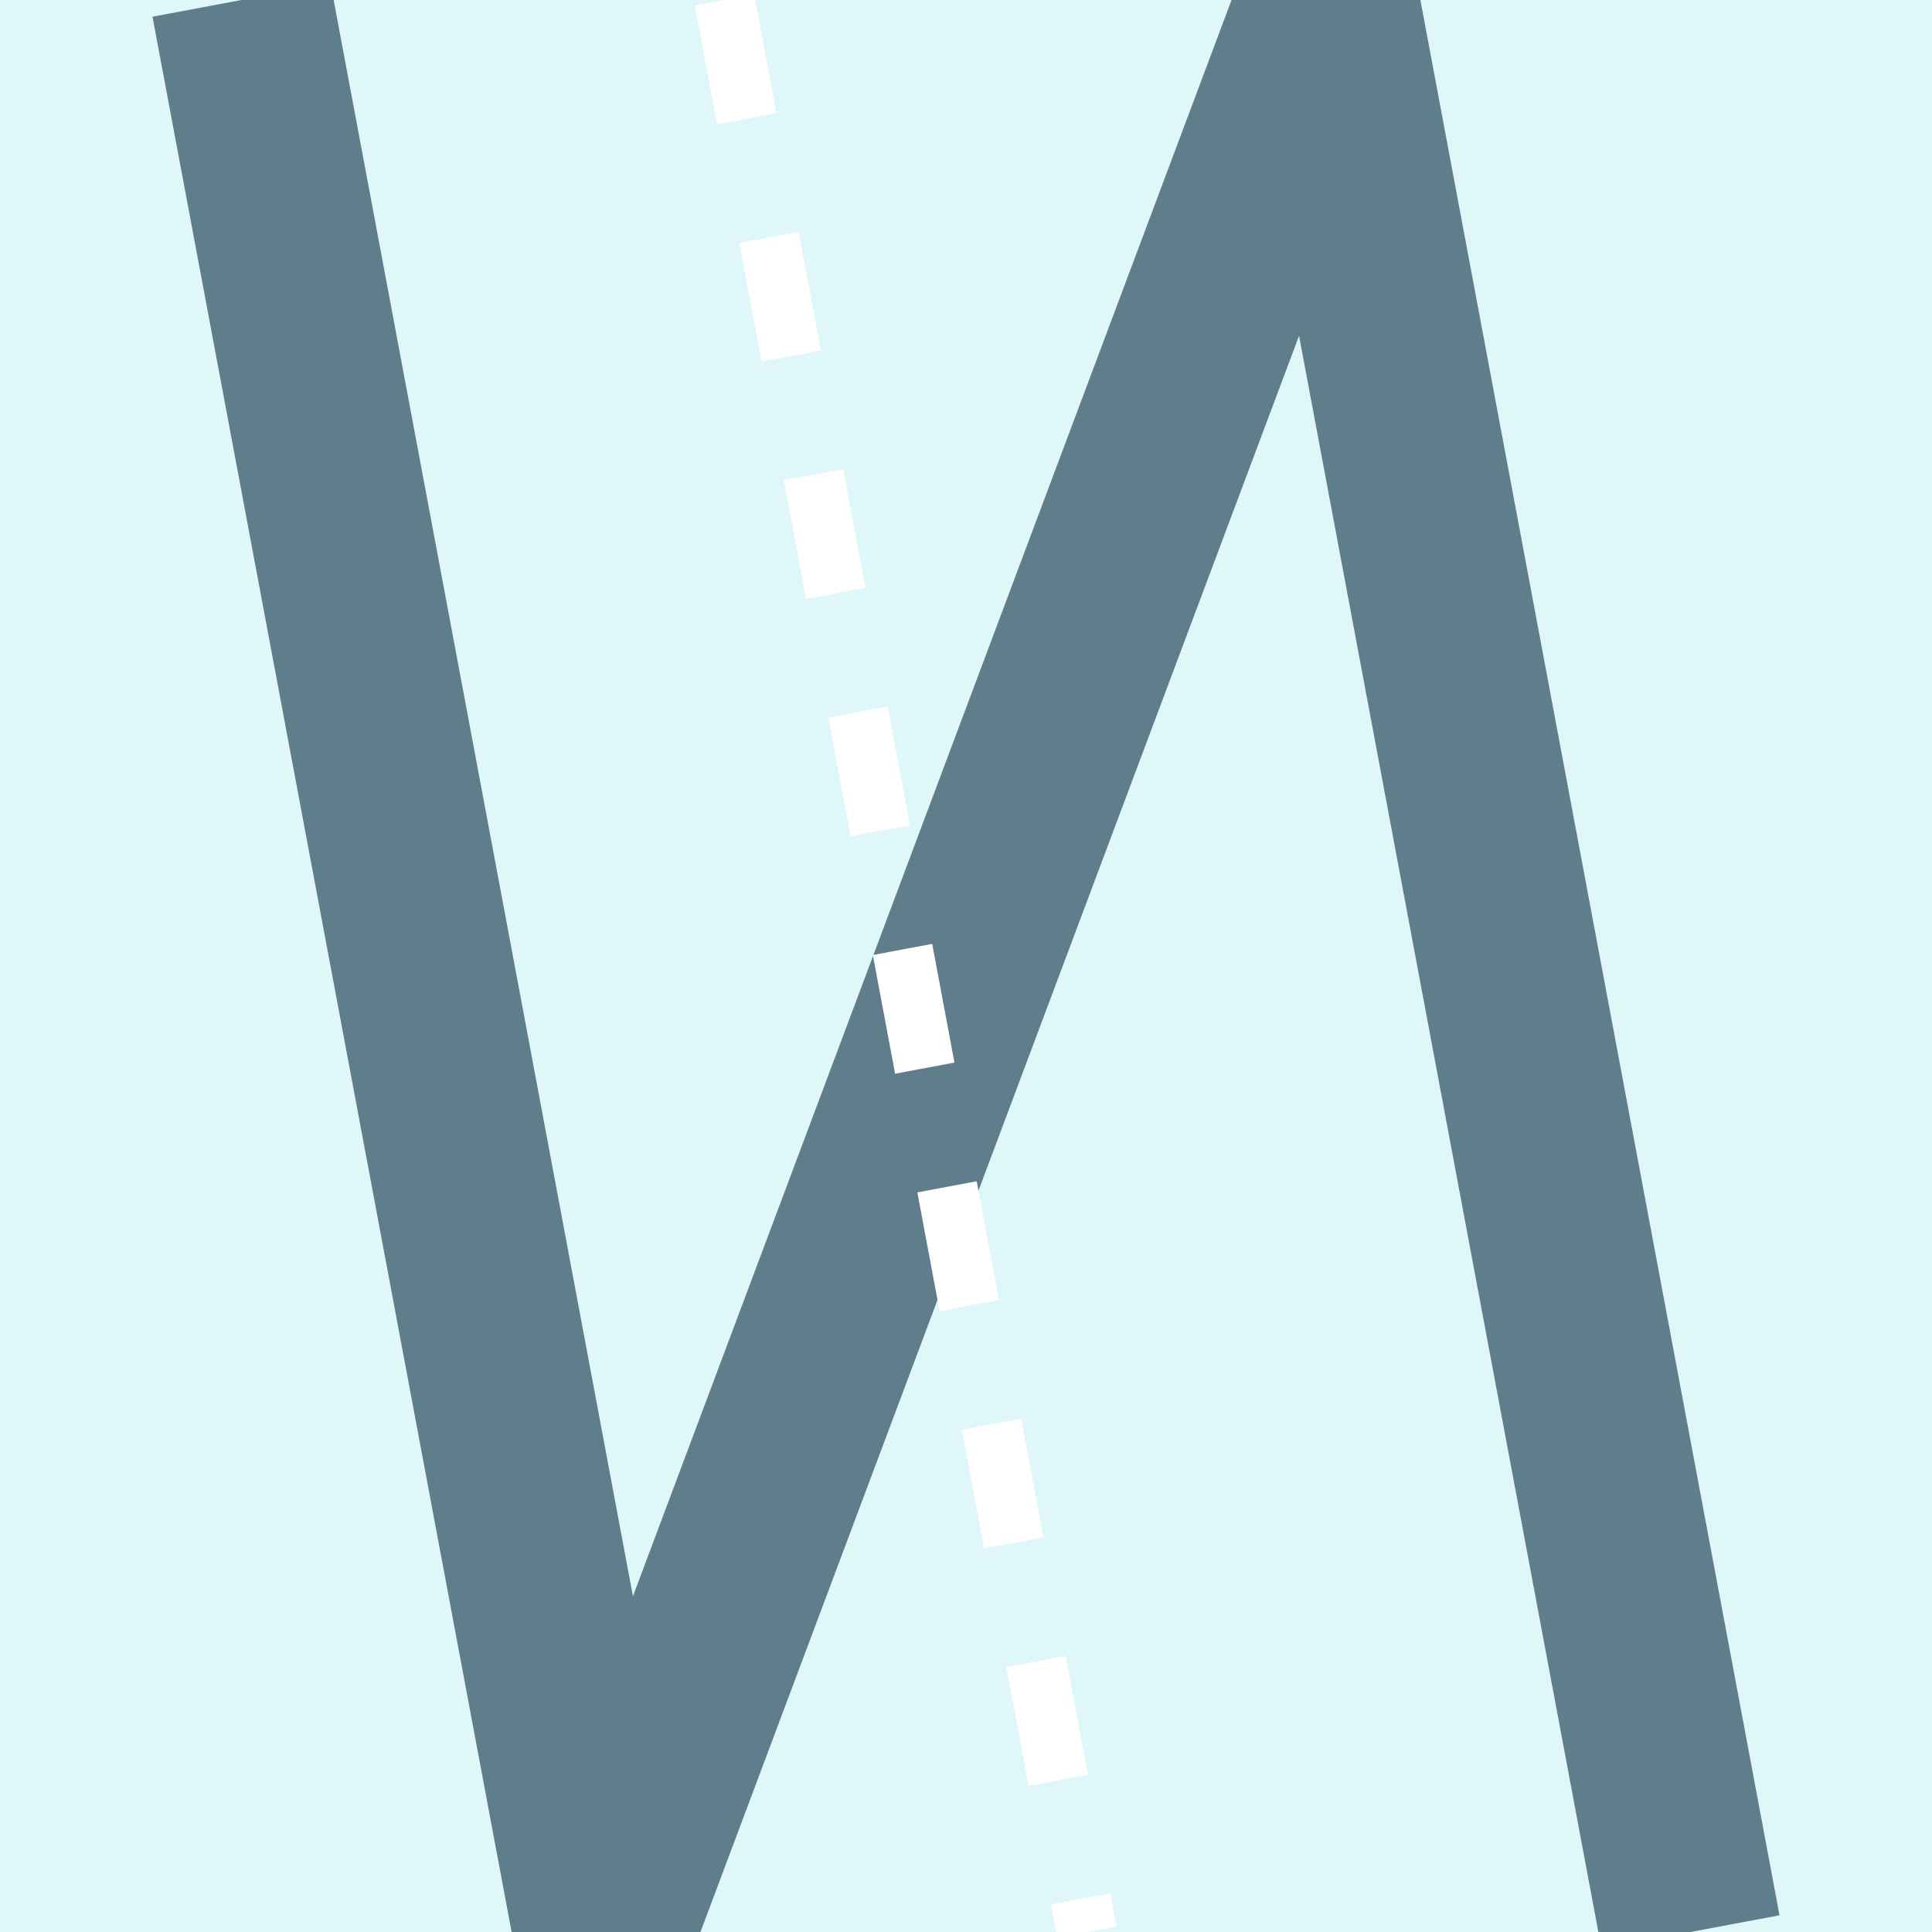 <svg xmlns="http://www.w3.org/2000/svg" viewBox="0 0 64 64" width="20" height="20">
  <rect width="64" height="64" fill="#e0f7fa"/>
  <path d="M8 0 L20 64 L44 0 L56 64" stroke="#607D8B" stroke-width="6" fill="none"/>
  <path d="M24 0 L36 64" stroke="white" stroke-width="2" stroke-dasharray="4,4"/>
</svg>
